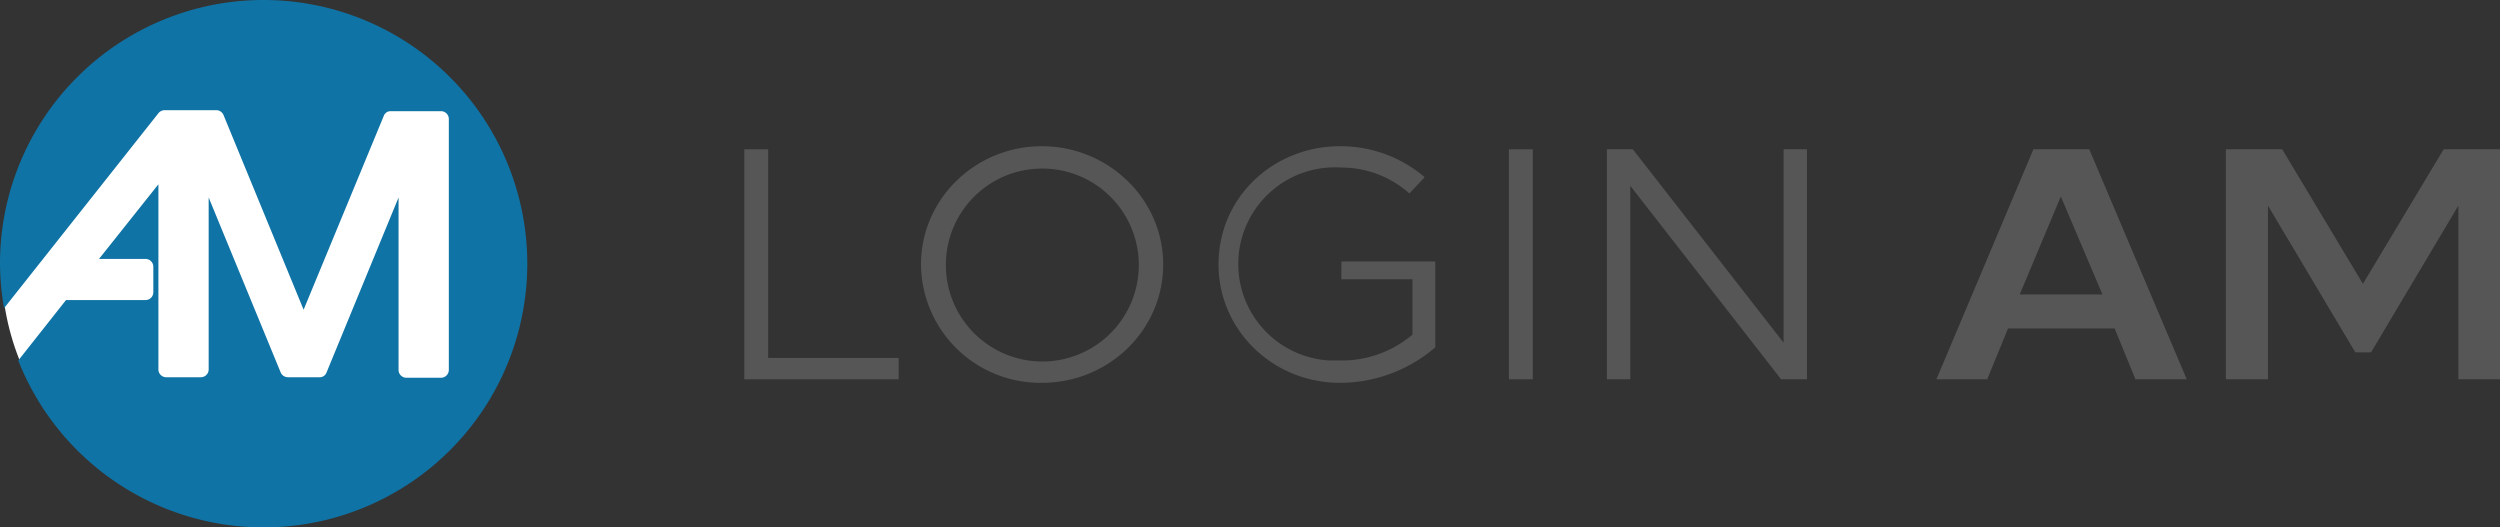 <?xml version="1.0" encoding="UTF-8" standalone="no"?>
<svg
   xmlns:dc="http://purl.org/dc/elements/1.1/"
   xmlns:cc="http://creativecommons.org/ns#"
   xmlns:rdf="http://www.w3.org/1999/02/22-rdf-syntax-ns#"
   xmlns:svg="http://www.w3.org/2000/svg"
   xmlns="http://www.w3.org/2000/svg"
   xmlns:sodipodi="http://sodipodi.sourceforge.net/DTD/sodipodi-0.dtd"
   xmlns:inkscape="http://www.inkscape.org/namespaces/inkscape"
   viewBox="-980 -22021 492.4 103.836"
   version="1.1"
   id="svg16"
   sodipodi:docname="login-am-logo-dark.svg"
   inkscape:version="0.91 r13725">
  <rect x="-980" y="-22021" width="492.4" height="103.836" fill="#333333" stroke="none"/>
  <sodipodi:namedview
     pagecolor="#000000"
     bordercolor="#666666"
     borderopacity="1"
     objecttolerance="10"
     gridtolerance="10"
     guidetolerance="10"
     inkscape:pageopacity="1"
     inkscape:pageshadow="2"
     inkscape:window-width="2560"
     inkscape:window-height="1377"
     id="namedview18"
     showgrid="false"
     showborder="false"
     inkscape:showpageshadow="false"
     inkscape:pagecheckerboard="true"
     inkscape:zoom="7.8560995"
     inkscape:cx="476.9964"
     inkscape:cy="49.956685"
     inkscape:window-x="1912"
     inkscape:window-y="-8"
     inkscape:window-maximized="1"
     inkscape:current-layer="svg16" />
  <defs
     id="defs4">
    <style
       id="style2">
      .cls-1 {
        fill: #fff;
      }

      .cls-2 {
        fill: #0f73a5;
      }
    </style>
  </defs>
  <path
     style="fill:#565656;fill-opacity:1"
     inkscape:connector-curvature="0"
     d="m -803,-21950.5 v 4.2 h -30.4 v -45.3 h 4.7 v 41.1 z"
     class="cls-1"
     data-name="Path 1759"
     id="Path_1759" />
  <path
     style="fill:#565656;fill-opacity:1"
     inkscape:connector-curvature="0"
     d="m -750.9,-21968.9 c 0,12.9 -10.7,23.3 -23.9,23.3 a 23.5,23.5 0 0 1 -23.8,-23.3 c 0,-12.9 10.7,-23.3 23.8,-23.3 13.1,0 23.9,10.4 23.9,23.3 z m -42.8,0 a 19,19 0 1 0 19.1,-18.9 h -0.1 a 18.949,18.949 0 0 0 -19,18.8 z"
     class="cls-1"
     data-name="Path 1760"
     id="Path_1760" />
  <path
     style="fill:#565656;fill-opacity:1"
     inkscape:connector-curvature="0"
     d="m -699.4,-21986.1 -3,3.2 a 20.175,20.175 0 0 0 -13.4,-5.1 19.038,19.038 0 1 0 -2.4,38 h 2.1 a 21.461,21.461 0 0 0 14.3,-5.1 v -10.9 h -14 v -3.5 h 18.5 v 16.9 a 28.789,28.789 0 0 1 -18.8,7 c -13.2,0 -23.9,-10.4 -23.9,-23.3 0,-13.5 11.1,-23.4 24.1,-23.3 a 25.472,25.472 0 0 1 16.5,6.1 z"
     class="cls-1"
     data-name="Path 1761"
     id="Path_1761" />
  <path
     style="fill:#565656;fill-opacity:1"
     inkscape:connector-curvature="0"
     d="m -682.8,-21946.3 v -45.3 h 4.7 v 45.3 z"
     class="cls-1"
     data-name="Path 1762"
     id="Path_1762" />
  <path
     style="fill:#565656;fill-opacity:1"
     inkscape:connector-curvature="0"
     d="m -629.2,-21946.3 -29.7,-38.1 v 38.1 h -4.6 v -45.3 h 5.1 l 29.7,38.1 v -38.1 h 4.6 v 45.3 z"
     class="cls-1"
     data-name="Path 1763"
     id="Path_1763" />
  <path
     style="fill:#565656;fill-opacity:1"
     inkscape:connector-curvature="0"
     d="m -559.4,-21946.3 -4.1,-10 h -21 l -4.1,10 h -10 l 19.1,-45.3 h 11 l 19.2,45.3 z m -6.5,-16.7 -8.2,-19.3 -8.1,19.3 z"
     class="cls-1"
     data-name="Path 1764"
     id="Path_1764" />
  <path
     style="fill:#565656;fill-opacity:1"
     inkscape:connector-curvature="0"
     d="m -495.8,-21946.3 v -34.2 l -17.2,28.9 h -3.1 l -17.2,-28.9 v 34.2 h -8.3 v -45.3 h 11.1 l 15.9,26.5 15.9,-26.5 h 11.1 v 45.3 z"
     class="cls-1"
     data-name="Path 1765"
     id="Path_1765" />
  <g
     id="g3721">
    <circle
       r="50"
       id="Ellipse_386"
       data-name="Ellipse 386"
       class="cls-1"
       cx="-929.7"
       cy="-21968.602"
       style="fill:#ffffff;stroke-width:0.963" />
    <path
       id="Path_1766"
       data-name="Path 1766"
       class="cls-2"
       d="m -928.1,-22021 a 51.9,51.9 0 0 0 -51.9,51.8 52.6,52.6 0 0 0 0.8,8.9 l 30.4,-38.4 a 1.612,1.612 0 0 1 1.3,-0.6 h 10.1 a 1.568,1.568 0 0 1 1.4,0.9 l 15.8,38.4 15.8,-38.2 a 1.416,1.416 0 0 1 1.4,-0.9 h 9.9 a 1.538,1.538 0 0 1 1.5,1.5 v 49.5 a 1.538,1.538 0 0 1 -1.5,1.5 h -6.9 a 1.538,1.538 0 0 1 -1.5,-1.5 v -34 l -14.2,34.5 a 1.416,1.416 0 0 1 -1.4,0.9 h -6.2 a 1.568,1.568 0 0 1 -1.4,-0.9 l -14.2,-34.5 v 33.9 a 1.538,1.538 0 0 1 -1.5,1.5 h -6.9 a 1.538,1.538 0 0 1 -1.5,-1.5 v -36.5 l -11.7,14.7 h 9.2 a 1.538,1.538 0 0 1 1.5,1.5 v 5.1 a 1.538,1.538 0 0 1 -1.5,1.5 H -967 l -9.4,11.9 a 51.939,51.939 0 1 0 48.3,-71 z"
       inkscape:connector-curvature="0"
       style="fill:#0f73a5" />
  </g>
</svg>
